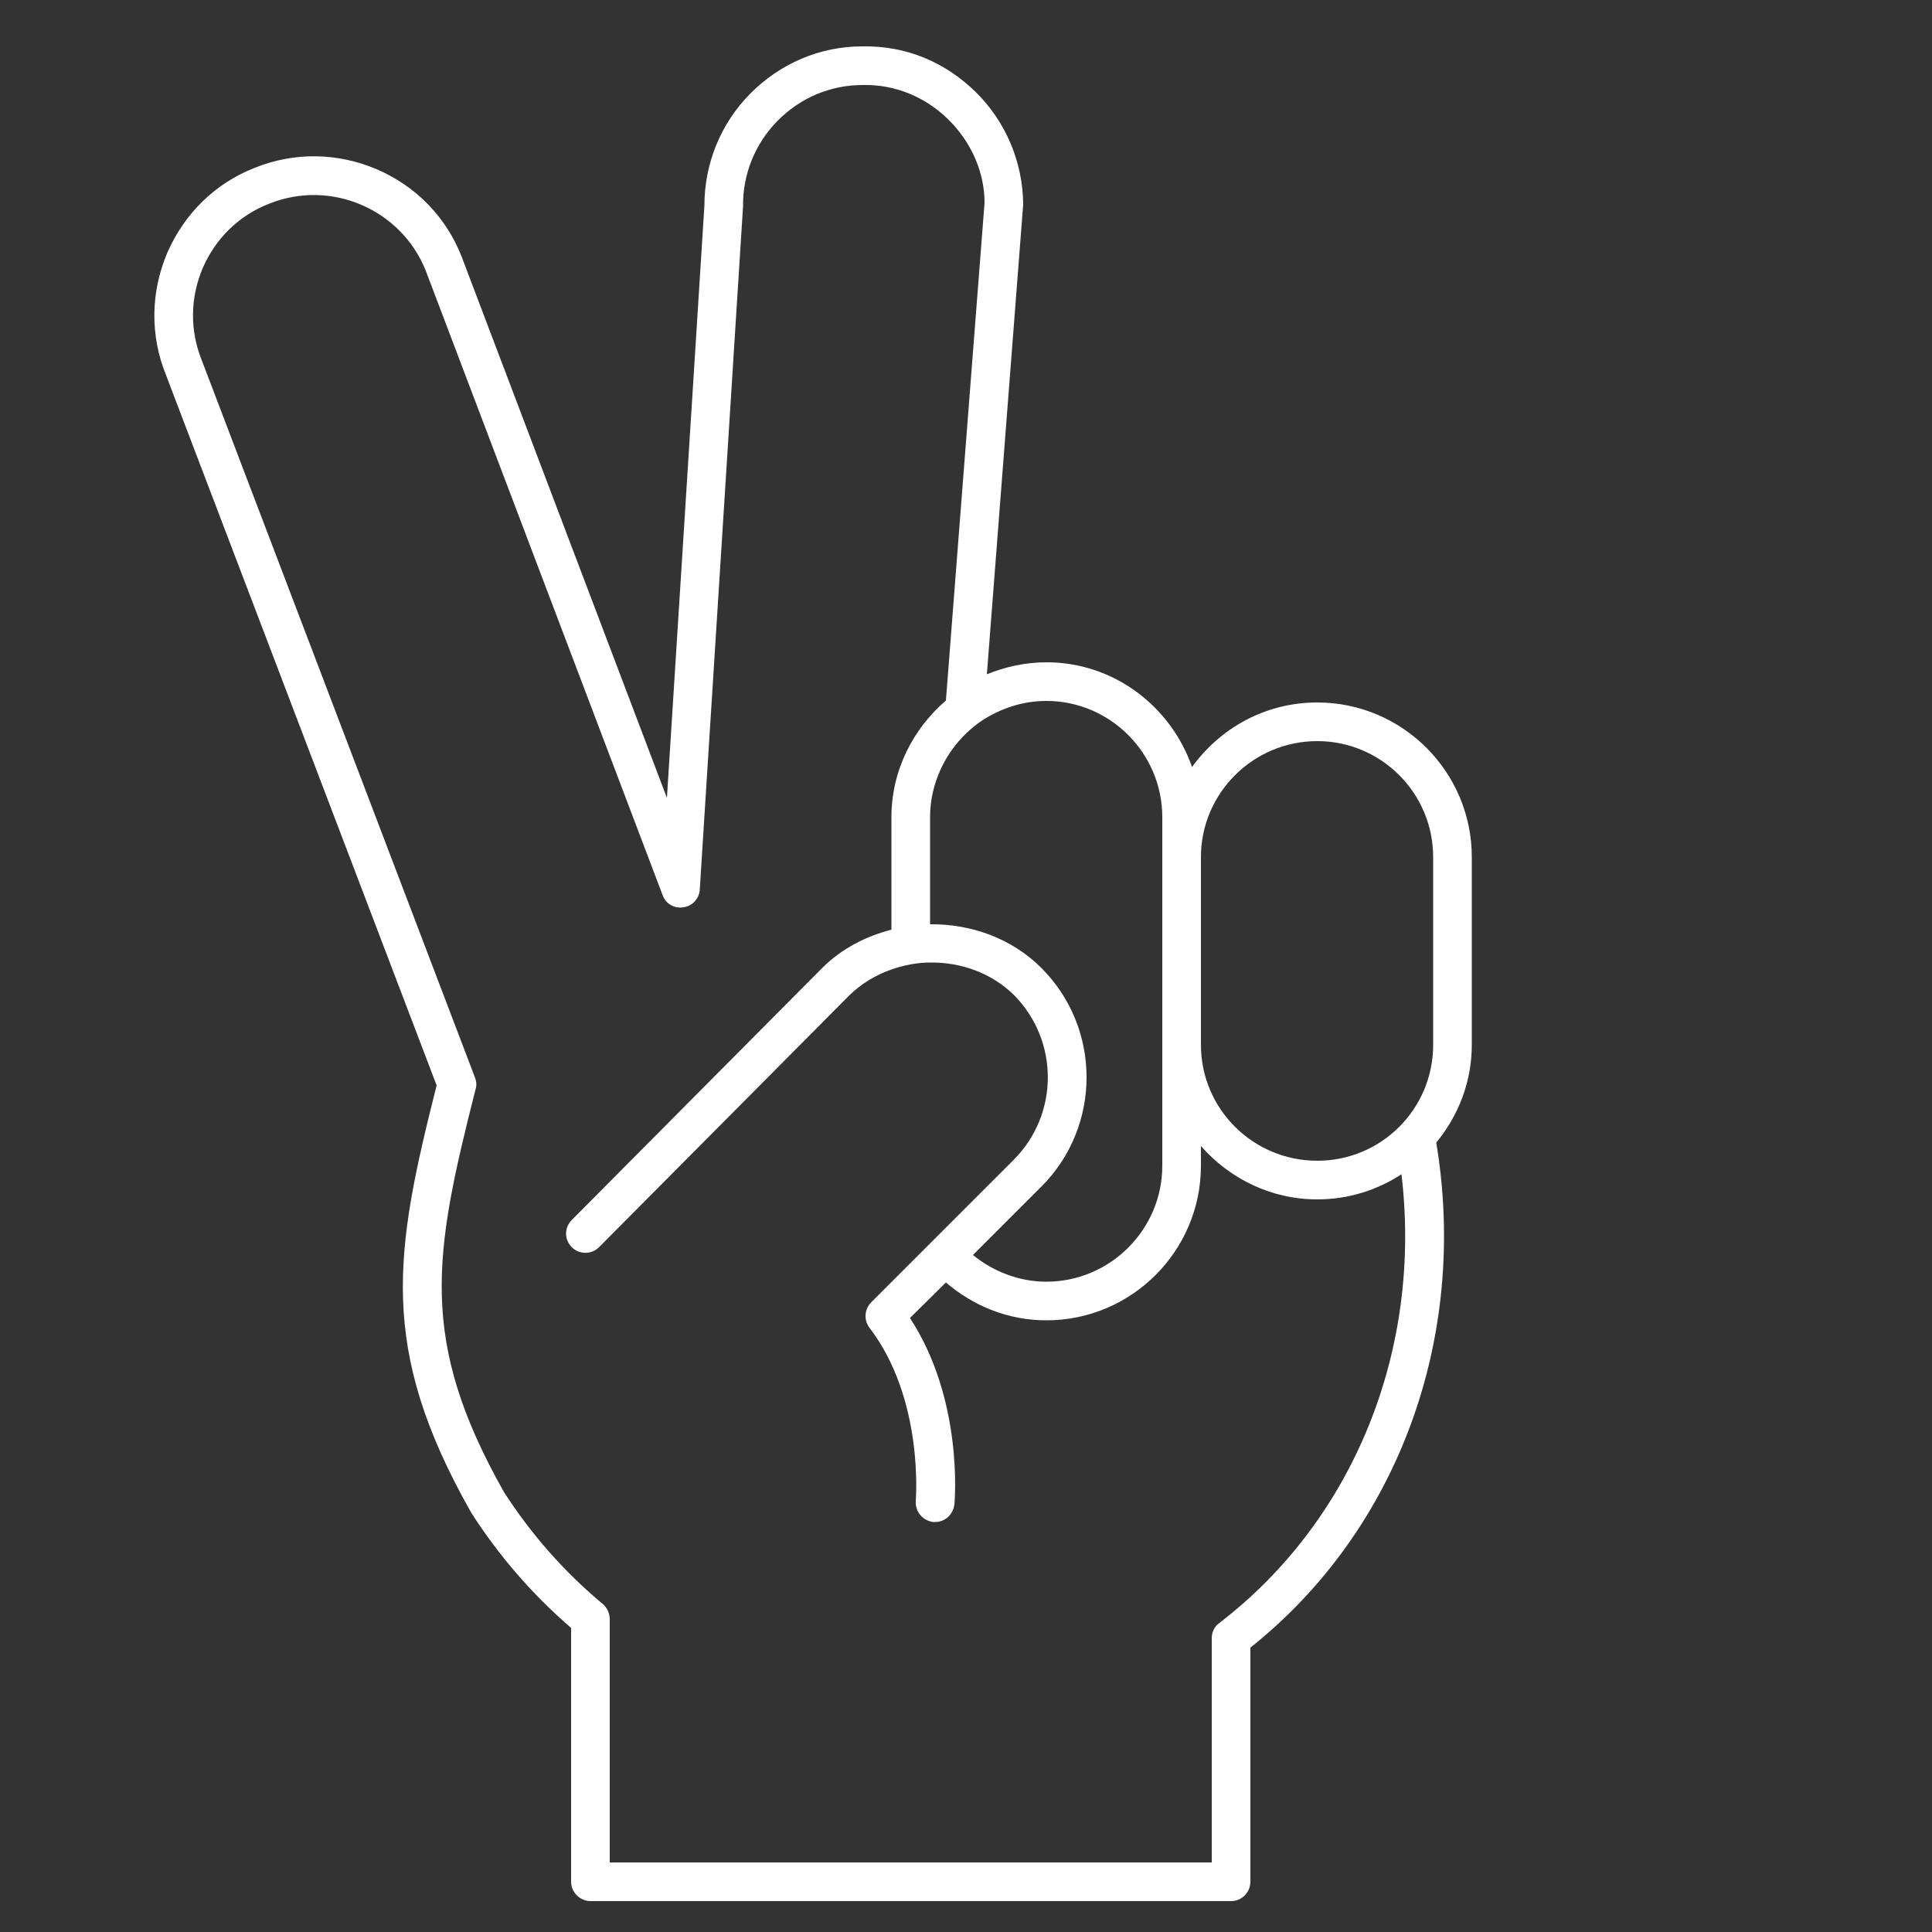 <?xml version="1.0" encoding="UTF-8"?><svg id="uuid-2ced327a-29a8-435b-8188-3e28baedb1a5" xmlns="http://www.w3.org/2000/svg" viewBox="0 0 50 50"><rect x="0" y="0" width="50" height="50" fill="#333333" stroke="none"/><path d="M27.08,18.14c-.61,0-1.16.19-1.64.49-.48.32-.86.76-1.1,1.29-.17.37-.27.79-.27,1.23v2.77c1.06-.01,2.11.36,2.88,1.13,1.56,1.56,1.56,4.1,0,5.66l-1.77,1.77c.52.42,1.18.69,1.9.69,1.65,0,3-1.35,3-3v-9.02c0-1.66-1.35-3.01-3-3.01ZM31.08,27.04c0,1.66,1.35,3,3.01,3s3-1.34,3-3v-4.86c0-1.65-1.34-3-3-3s-3.01,1.35-3.01,3v4.86ZM5.22,9.32l7.07,18.56c.04.1.05.2.02.3-1.08,4.26-1.5,6.48.73,10.43.7,1.09,1.56,2.07,2.57,2.91.11.1.17.24.17.39v6.29h15.58v-5.81c0-.15.07-.3.2-.39,3.48-2.67,5.25-7.07,4.71-11.61-.63.41-1.37.65-2.18.65-1.2,0-2.27-.54-3.01-1.38v.51c0,2.2-1.79,4-4,4-1,0-1.9-.38-2.6-.98l-.93.92c1.38,2.11,1.16,4.71,1.15,4.82-.03.26-.24.46-.5.46h-.04c-.28-.03-.48-.27-.46-.55,0-.02.22-2.63-1.2-4.48-.15-.2-.13-.48.05-.66l1.25-1.25.72-.72,1.72-1.72c1.17-1.18,1.17-3.08,0-4.26-.58-.57-1.37-.85-2.17-.84-.34,0-.68.07-1,.18-.4.14-.77.36-1.08.66l-6.49,6.53c-.19.19-.51.19-.7,0-.2-.2-.2-.51,0-.71l6.48-6.52c.5-.5,1.13-.82,1.79-.99v-2.91c0-1.21.56-2.29,1.41-3.02l1-12.88c0-.79-.34-1.57-.94-2.16-.59-.58-1.38-.91-2.21-.89-.84,0-1.62.33-2.21.93-.58.59-.9,1.38-.89,2.21l-1.12,17.68c-.01.23-.19.43-.42.46-.24.04-.46-.09-.54-.31L11.02,7.01c-.63-1.59-2.45-2.38-4.05-1.74-.78.3-1.39.9-1.72,1.66-.33.77-.34,1.62-.03,2.39ZM11.95,6.65l5.31,14,.97-15.33c0-1.07.41-2.11,1.18-2.89.78-.79,1.81-1.23,2.91-1.23,1.14-.02,2.14.41,2.93,1.18.78.77,1.22,1.81,1.23,2.91l-.94,12.16c.47-.19.99-.31,1.54-.31,1.75,0,3.22,1.14,3.77,2.71.73-1.01,1.9-1.67,3.24-1.67,2.21,0,4,1.8,4,4v4.86c0,.96-.35,1.84-.92,2.53.84,5.05-.99,10.03-4.81,13.07v6.06c0,.27-.22.5-.5.5H15.28c-.27,0-.5-.23-.5-.5v-6.57c-1.01-.87-1.88-1.88-2.59-2.99,0,0,0-.02-.01-.02-2.4-4.24-1.97-6.72-.88-11.03L4.29,9.69c-.41-1.02-.39-2.14.04-3.15.44-1.01,1.24-1.8,2.27-2.2,1.02-.41,2.14-.39,3.15.04,1.02.44,1.8,1.24,2.2,2.27Z" stroke-width="0" fill="#FFFFFF"/></svg>